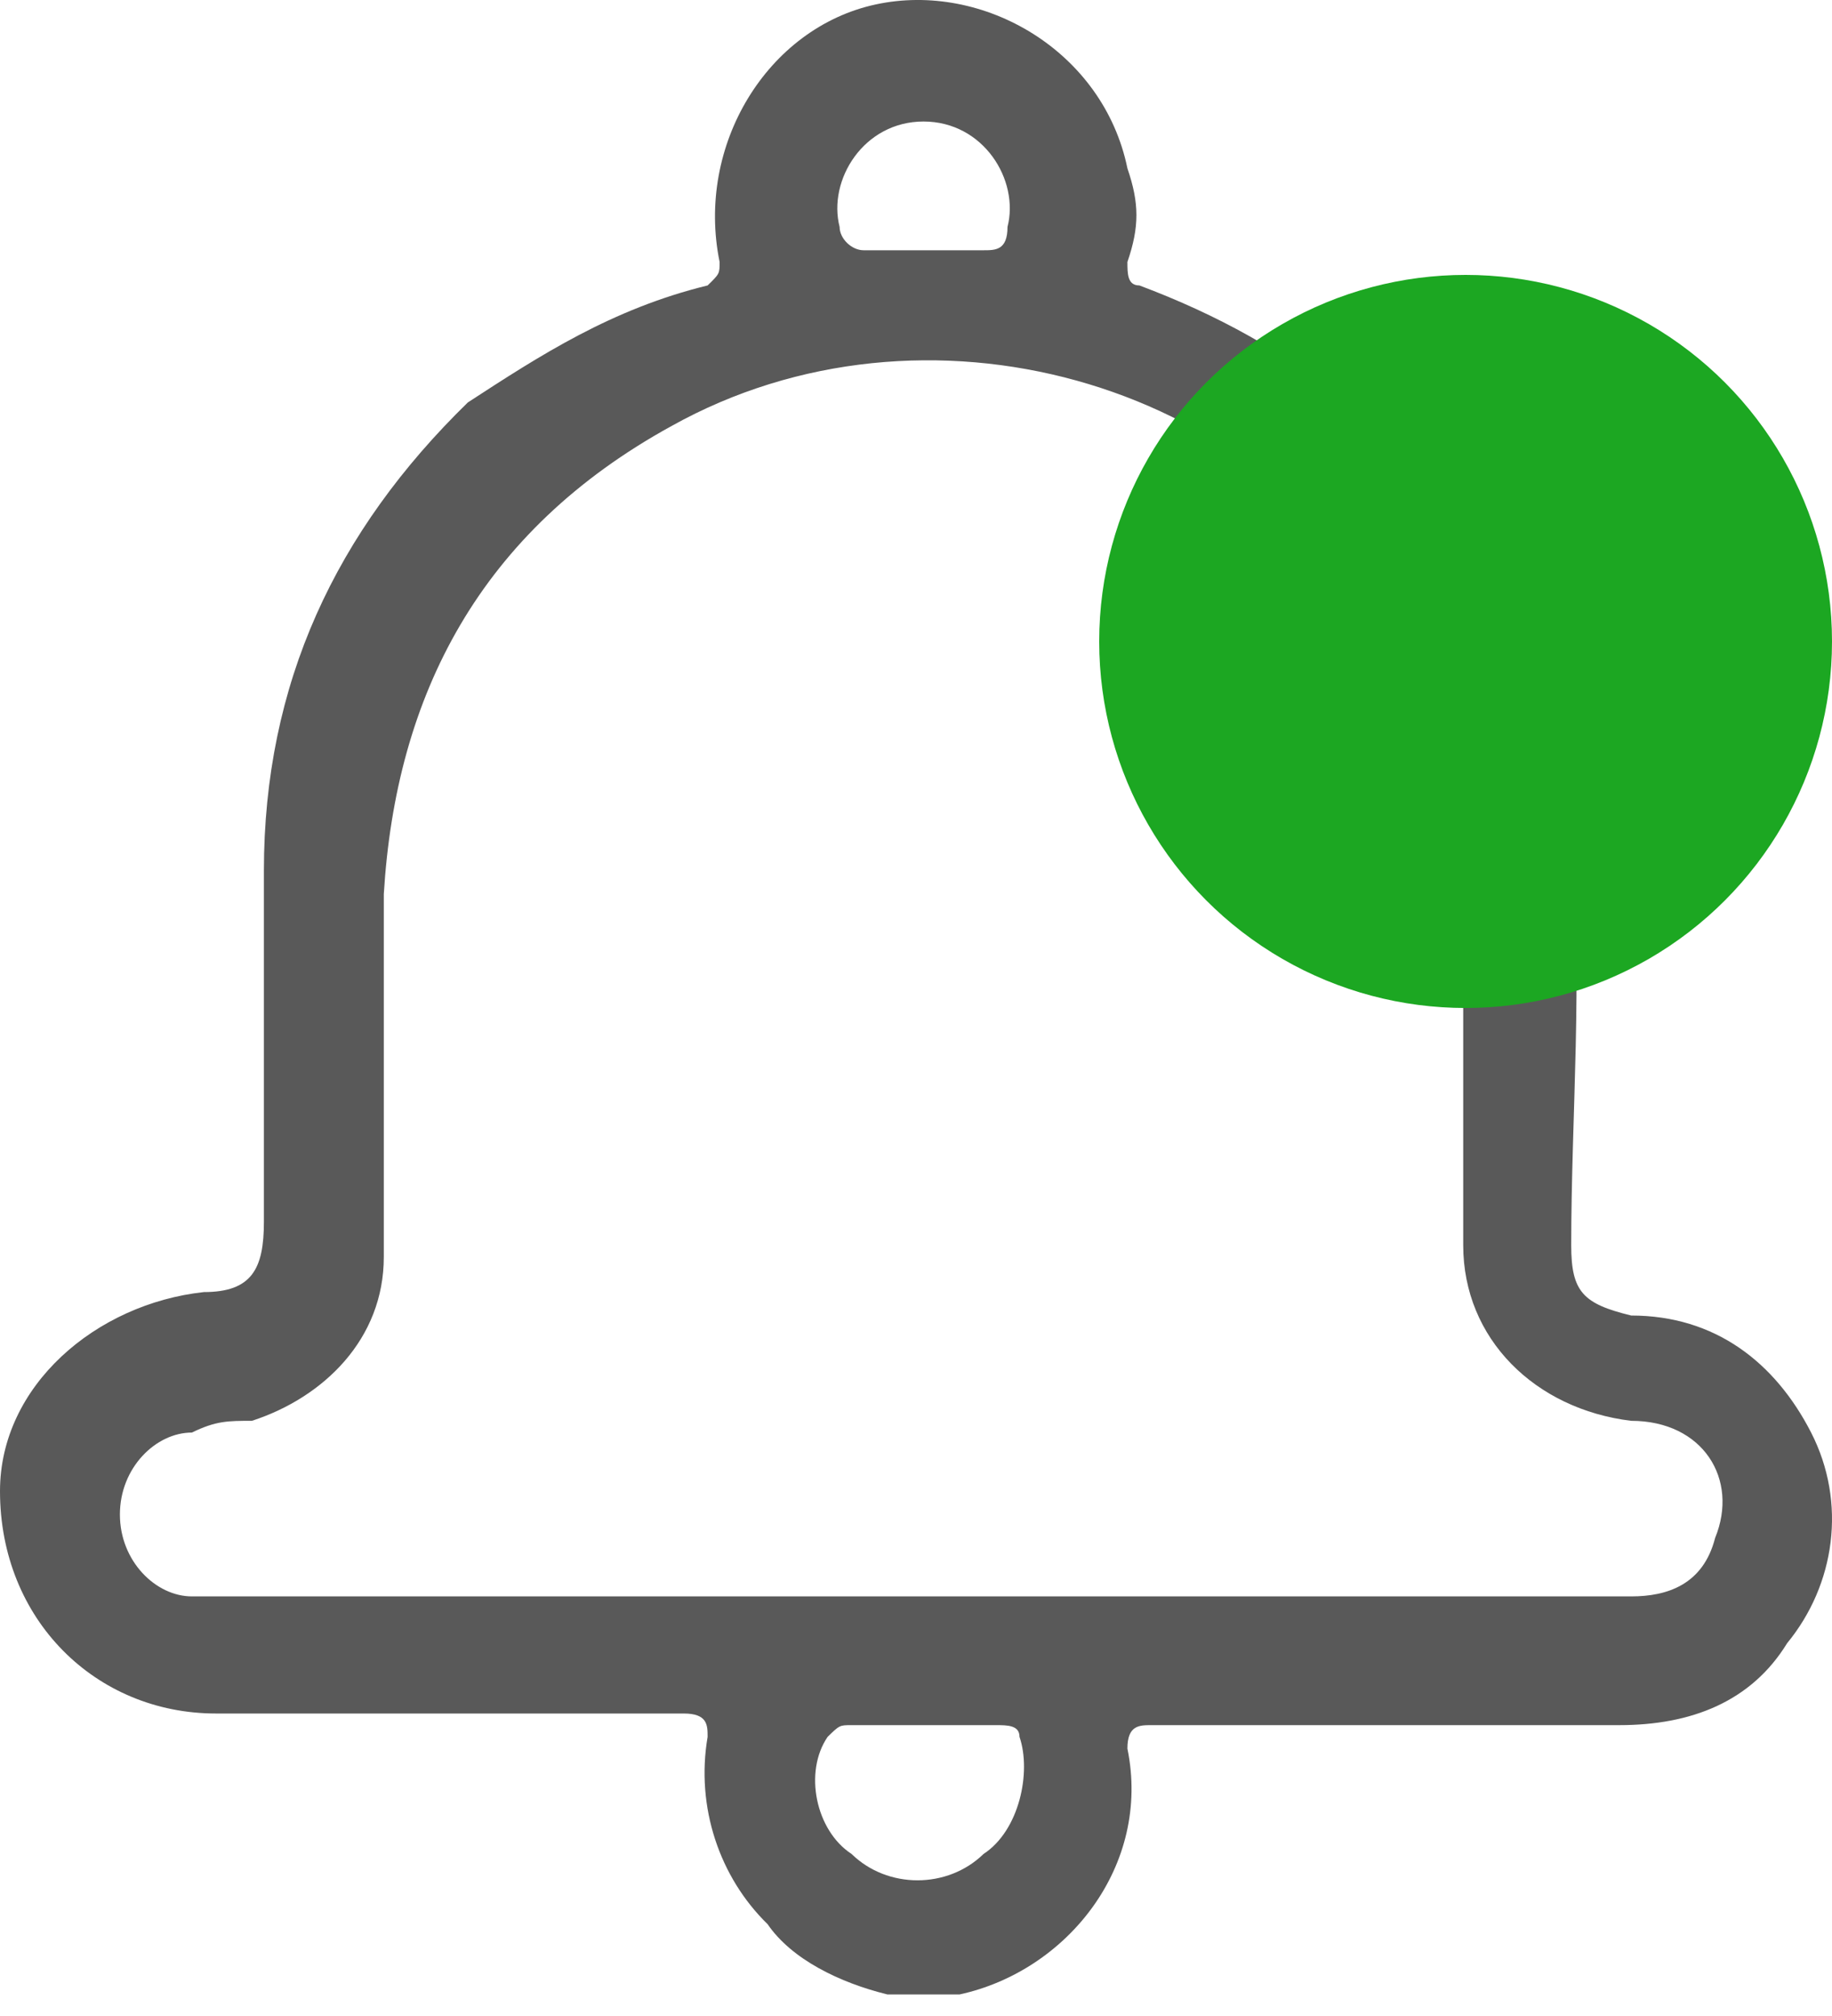 <svg width="20" height="22" viewBox="0 0 20 22" fill="none" xmlns="http://www.w3.org/2000/svg">
<path d="M9.689 21.765C9.166 21.637 8.642 21.381 8.38 20.998C7.856 20.487 7.594 19.721 7.725 18.954C7.725 18.826 7.725 18.699 7.463 18.699C5.761 18.699 4.059 18.699 2.357 18.699C1.048 18.699 0 17.677 0 16.272C0 15.122 1.048 14.228 2.226 14.1C2.75 14.1 2.881 13.845 2.881 13.334C2.881 12.056 2.881 10.779 2.881 9.502C2.881 7.458 3.666 5.797 5.107 4.392C5.892 3.881 6.678 3.37 7.725 3.115C7.856 2.987 7.856 2.987 7.856 2.859C7.594 1.582 8.38 0.304 9.558 0.049C10.737 -0.207 12.046 0.56 12.308 1.837C12.439 2.22 12.439 2.476 12.308 2.859C12.308 2.987 12.308 3.115 12.439 3.115C14.141 3.753 15.451 4.775 16.367 6.436C16.891 7.33 17.153 8.224 17.153 9.246C17.284 10.651 17.153 12.184 17.153 13.589C17.153 14.1 17.284 14.228 17.808 14.356C18.724 14.356 19.379 14.867 19.772 15.633C20.164 16.399 20.034 17.294 19.51 17.932C19.117 18.571 18.462 18.826 17.677 18.826C15.974 18.826 14.272 18.826 12.57 18.826C12.439 18.826 12.308 18.826 12.308 19.082C12.57 20.359 11.653 21.509 10.475 21.765H10.344C10.213 21.765 9.951 21.765 9.689 21.765ZM10.082 17.421C12.57 17.421 14.927 17.421 17.415 17.421C17.546 17.421 17.677 17.421 17.808 17.421C18.2 17.421 18.593 17.294 18.724 16.783C18.986 16.144 18.593 15.505 17.808 15.505C16.76 15.378 15.974 14.611 15.974 13.589C15.974 12.312 15.974 11.034 15.974 9.757C15.974 8.735 15.713 7.713 15.189 6.819C13.748 4.137 10.082 3.115 7.333 4.648C5.238 5.797 4.321 7.586 4.19 9.757C4.19 11.034 4.19 12.312 4.19 13.717C4.19 14.611 3.535 15.25 2.75 15.505C2.488 15.505 2.357 15.505 2.095 15.633C1.702 15.633 1.309 16.016 1.309 16.527C1.309 17.038 1.702 17.421 2.095 17.421C2.226 17.421 2.357 17.421 2.488 17.421C5.107 17.421 7.594 17.421 10.082 17.421ZM10.082 18.826C9.82 18.826 9.558 18.826 9.297 18.826C9.166 18.826 9.166 18.826 9.035 18.954C8.773 19.337 8.904 19.976 9.297 20.232C9.689 20.615 10.344 20.615 10.737 20.232C11.13 19.976 11.261 19.337 11.13 18.954C11.13 18.826 10.999 18.826 10.868 18.826C10.606 18.826 10.344 18.826 10.082 18.826ZM10.082 1.326C9.428 1.326 9.035 1.965 9.166 2.476C9.166 2.604 9.297 2.731 9.428 2.731C9.82 2.731 10.213 2.731 10.737 2.731C10.868 2.731 10.999 2.731 10.999 2.476C11.13 1.965 10.737 1.326 10.082 1.326Z" fill="#595959"/>
<circle cx="16" cy="7" r="4" fill="#1CA722"/>
</svg>
